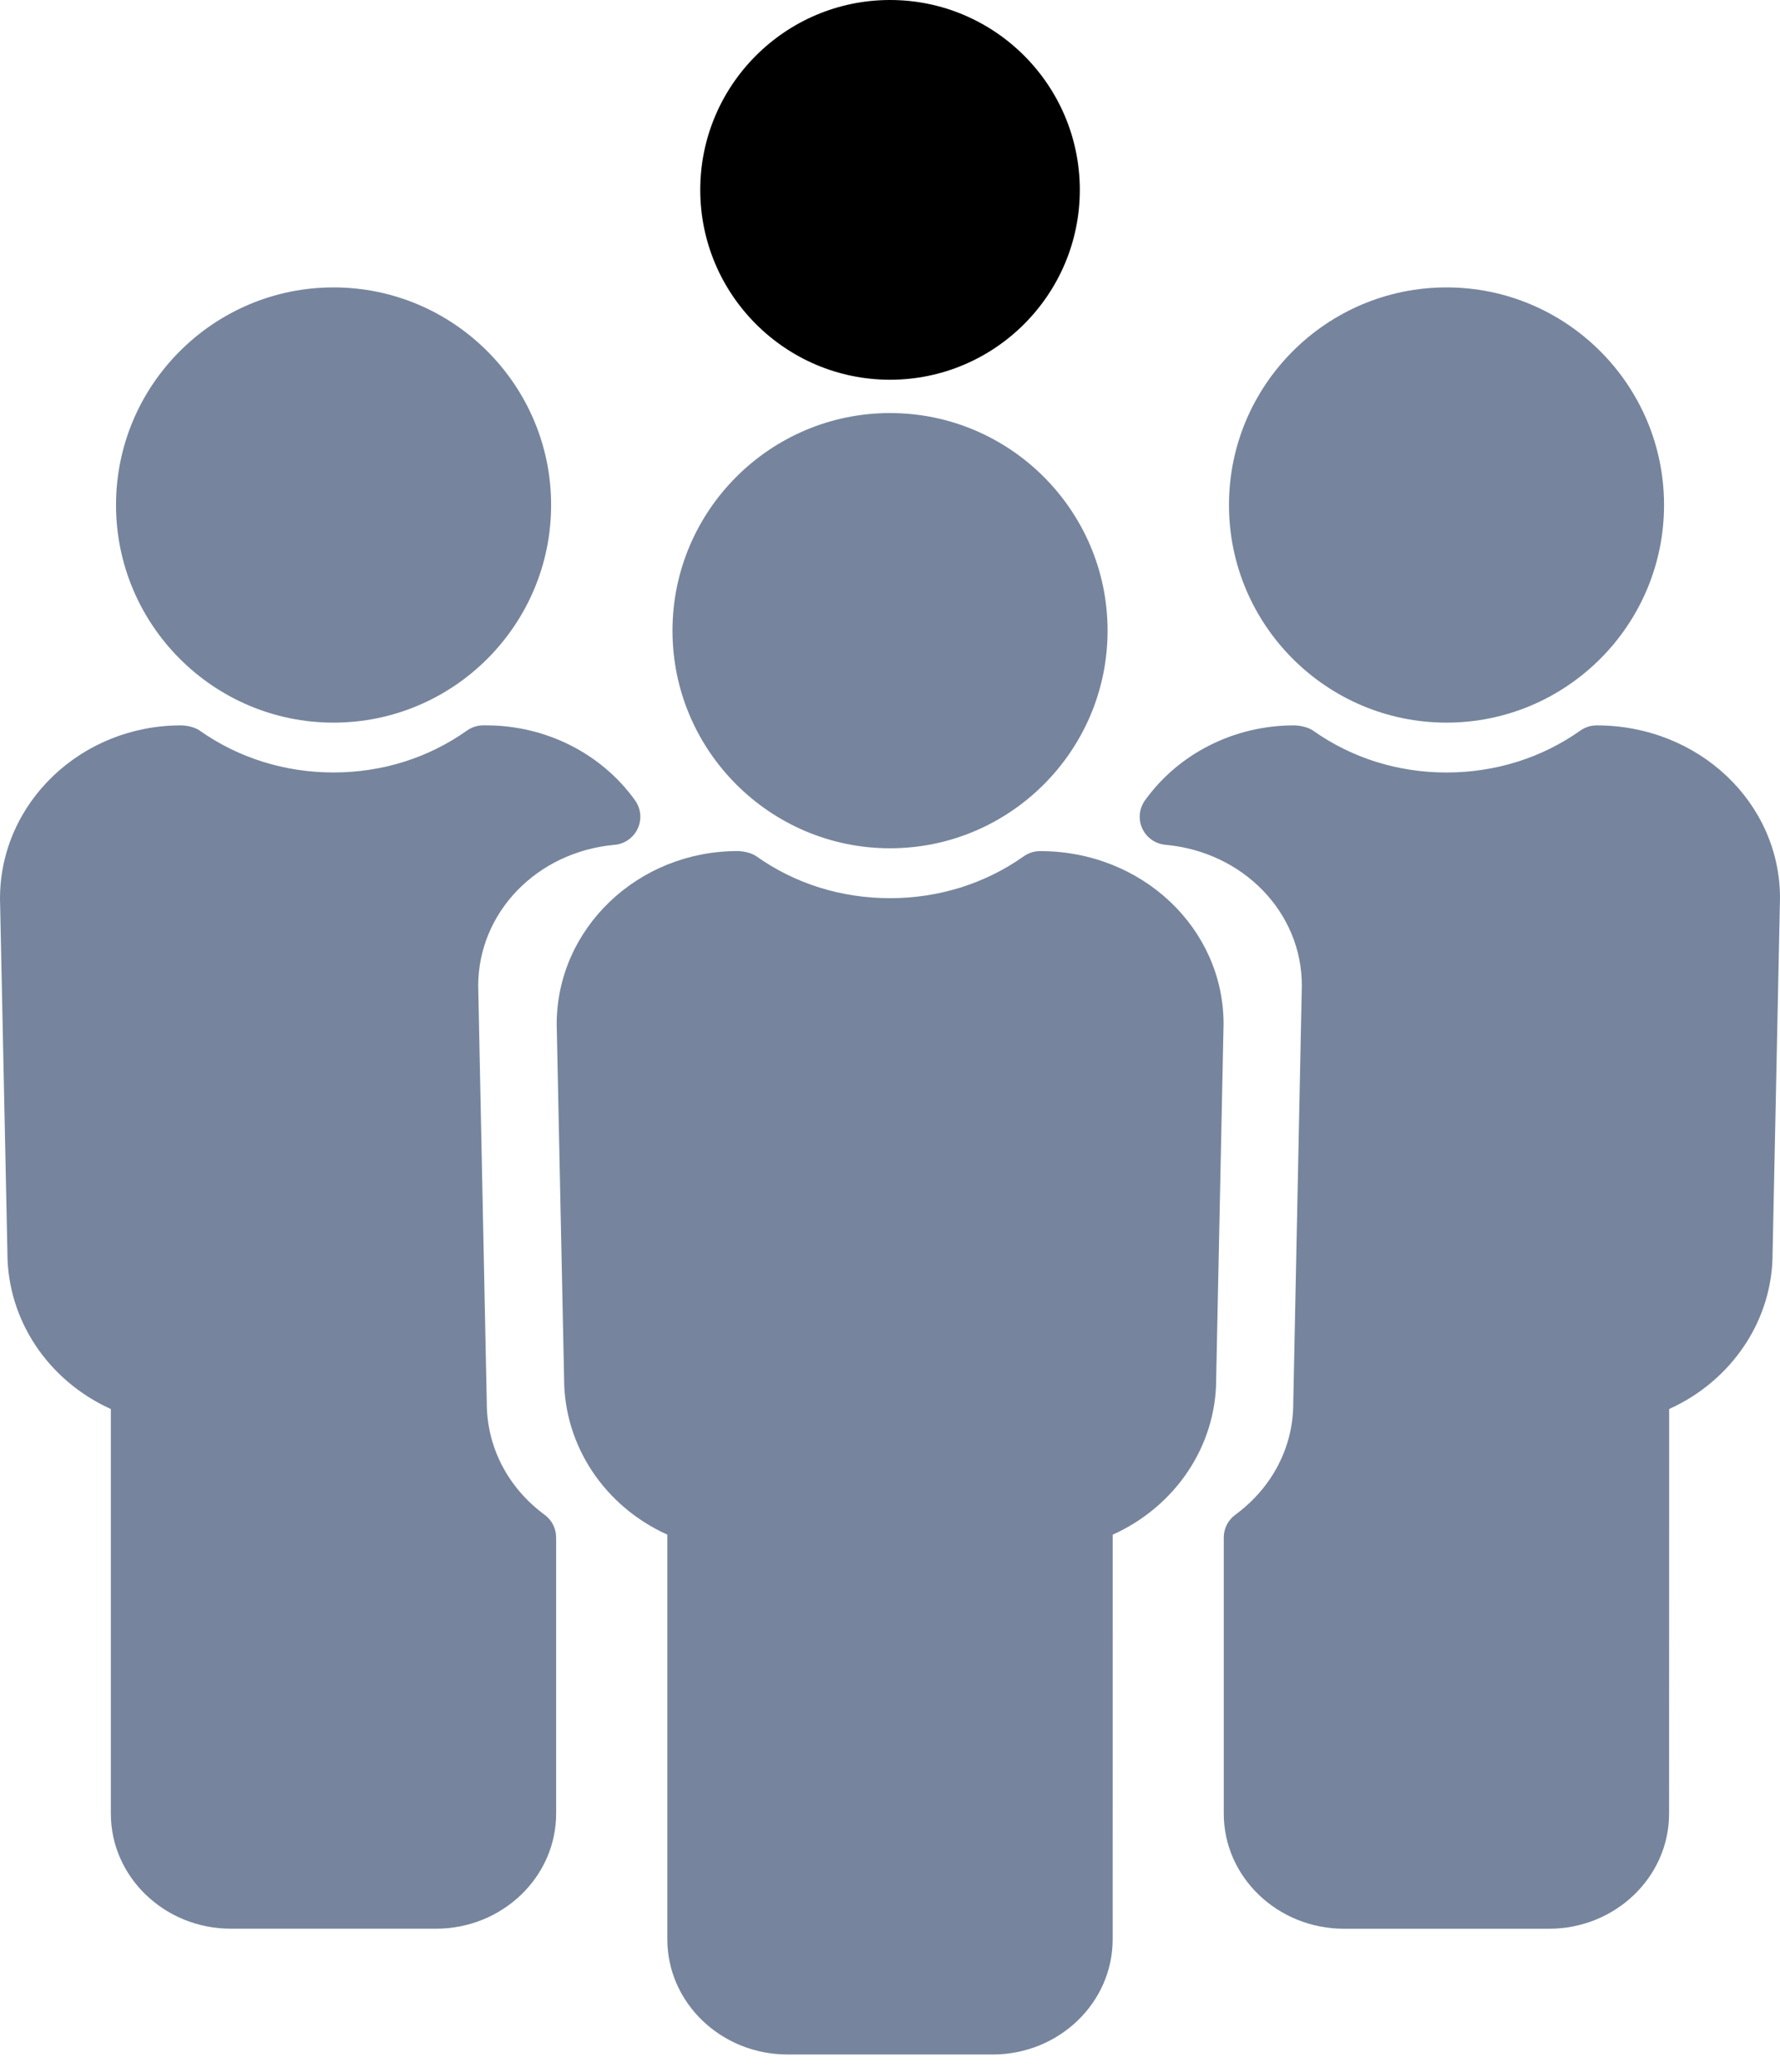 <?xml version="1.0" encoding="UTF-8"?>
<svg width="55px" height="64px" viewBox="0 0 55 64" version="1.1" xmlns="http://www.w3.org/2000/svg" xmlns:xlink="http://www.w3.org/1999/xlink">
    <title>82D1D3CE-92C5-45A5-9A5A-A028D7F59ED4</title>
    <g id="Page-1" stroke="none" stroke-width="1" fill="none" fill-rule="evenodd">
        <g id="Dashboard" transform="translate(-219, -4597)" fill-rule="nonzero">
            <g id="Group-91" transform="translate(219, 4597)">
                <path d="M27.501,26.201 C31.208,26.201 34.223,23.185 34.223,19.479 C34.223,15.774 31.208,12.758 27.501,12.758 C23.796,12.758 20.779,15.774 20.779,19.48 C20.779,23.185 23.796,26.201 27.501,26.201 L27.501,26.201 Z" id="Path" fill="#76859D"></path>
                <path d="M32.138,26.288 L32.136,26.288 L32.135,26.288 C32.096,26.288 32.057,26.29 32.02,26.296 C31.882,26.314 31.75,26.366 31.636,26.447 C30.437,27.294 29.007,27.742 27.499,27.742 C25.99,27.742 24.562,27.294 23.37,26.447 C23.225,26.345 22.977,26.289 22.797,26.287 L22.796,26.287 L22.795,26.287 L22.791,26.287 L22.788,26.287 L22.787,26.287 L22.786,26.287 C19.707,26.287 17.201,28.679 17.201,31.638 L17.43,42.581 C17.43,44.663 18.688,46.529 20.62,47.401 L20.62,59.901 C20.62,61.862 22.286,63.457 24.333,63.457 L30.673,63.457 C32.718,63.457 34.38,61.862 34.38,59.901 L34.381,47.402 C36.317,46.53 37.578,44.665 37.578,42.601 L37.807,31.621 C37.804,28.68 35.297,26.288 32.138,26.288 L32.138,26.288 Z" id="Path" fill="#76859D"></path>
                <path d="M44.696,22.32 C48.402,22.32 51.417,19.305 51.417,15.598 C51.417,11.893 48.402,8.877 44.696,8.877 C40.99,8.877 37.974,11.892 37.974,15.598 C37.974,19.305 40.99,22.32 44.696,22.32 Z" id="Path" fill="#76859D"></path>
                <path d="M49.334,22.405 C49.155,22.405 48.979,22.461 48.833,22.564 C47.632,23.412 46.202,23.86 44.695,23.86 C43.192,23.86 41.765,23.412 40.571,22.565 C40.424,22.461 40.16,22.405 39.98,22.405 C38.139,22.405 36.419,23.271 35.379,24.721 C35.197,24.975 35.165,25.306 35.295,25.589 C35.425,25.872 35.698,26.064 36.008,26.093 C38.412,26.309 40.225,28.182 40.225,30.435 L39.96,43.349 C39.96,44.698 39.307,45.951 38.167,46.789 C37.944,46.953 37.813,47.212 37.813,47.489 L37.813,56.017 C37.813,57.978 39.479,59.573 41.527,59.573 L47.866,59.573 C49.911,59.573 51.573,57.977 51.573,56.017 L51.575,43.521 C53.511,42.645 54.771,40.779 54.771,38.716 L55,27.738 C55.001,24.798 52.493,22.405 49.334,22.405 L49.334,22.405 Z" id="Path" fill="#76859D"></path>
                <path d="M10.306,22.32 C14.013,22.32 17.029,19.305 17.029,15.598 C17.029,11.893 14.013,8.877 10.306,8.877 C6.601,8.877 3.585,11.892 3.585,15.598 C3.585,19.305 6.601,22.32 10.306,22.32 L10.306,22.32 Z" id="Path" fill="#76859D"></path>
                <path d="M15.041,43.332 L14.776,30.453 C14.776,28.184 16.589,26.309 18.993,26.094 C19.304,26.066 19.576,25.873 19.706,25.59 C19.837,25.305 19.804,24.974 19.622,24.72 C18.582,23.27 16.863,22.404 15.021,22.404 L14.933,22.404 C14.753,22.404 14.578,22.46 14.43,22.564 C13.235,23.411 11.809,23.859 10.306,23.859 C8.8,23.859 7.369,23.412 6.168,22.564 C6.022,22.46 5.77,22.405 5.59,22.405 C2.507,22.405 -4.41187369e-15,24.797 -4.41187369e-15,27.756 L0.229,38.698 C0.229,40.777 1.49,42.645 3.425,43.521 L3.425,56.017 C3.425,57.977 5.089,59.572 7.132,59.572 L13.471,59.572 C15.519,59.572 17.184,57.977 17.184,56.017 L17.184,47.489 C17.184,47.212 17.053,46.952 16.83,46.789 C15.694,45.952 15.041,44.698 15.041,43.332 L15.041,43.332 Z" id="Path" fill="#76859D"></path>
                <path d="M27.501,11.729 C30.734,11.729 33.365,9.098 33.365,5.865 C33.365,2.631 30.735,7.05899791e-14 27.501,7.05899791e-14 C24.267,7.05899791e-14 21.637,2.63 21.637,5.865 C21.638,9.098 24.268,11.729 27.501,11.729 L27.501,11.729 Z" id="Path" fill="currentColor"></path>
            </g>
        </g>
    </g>
</svg>